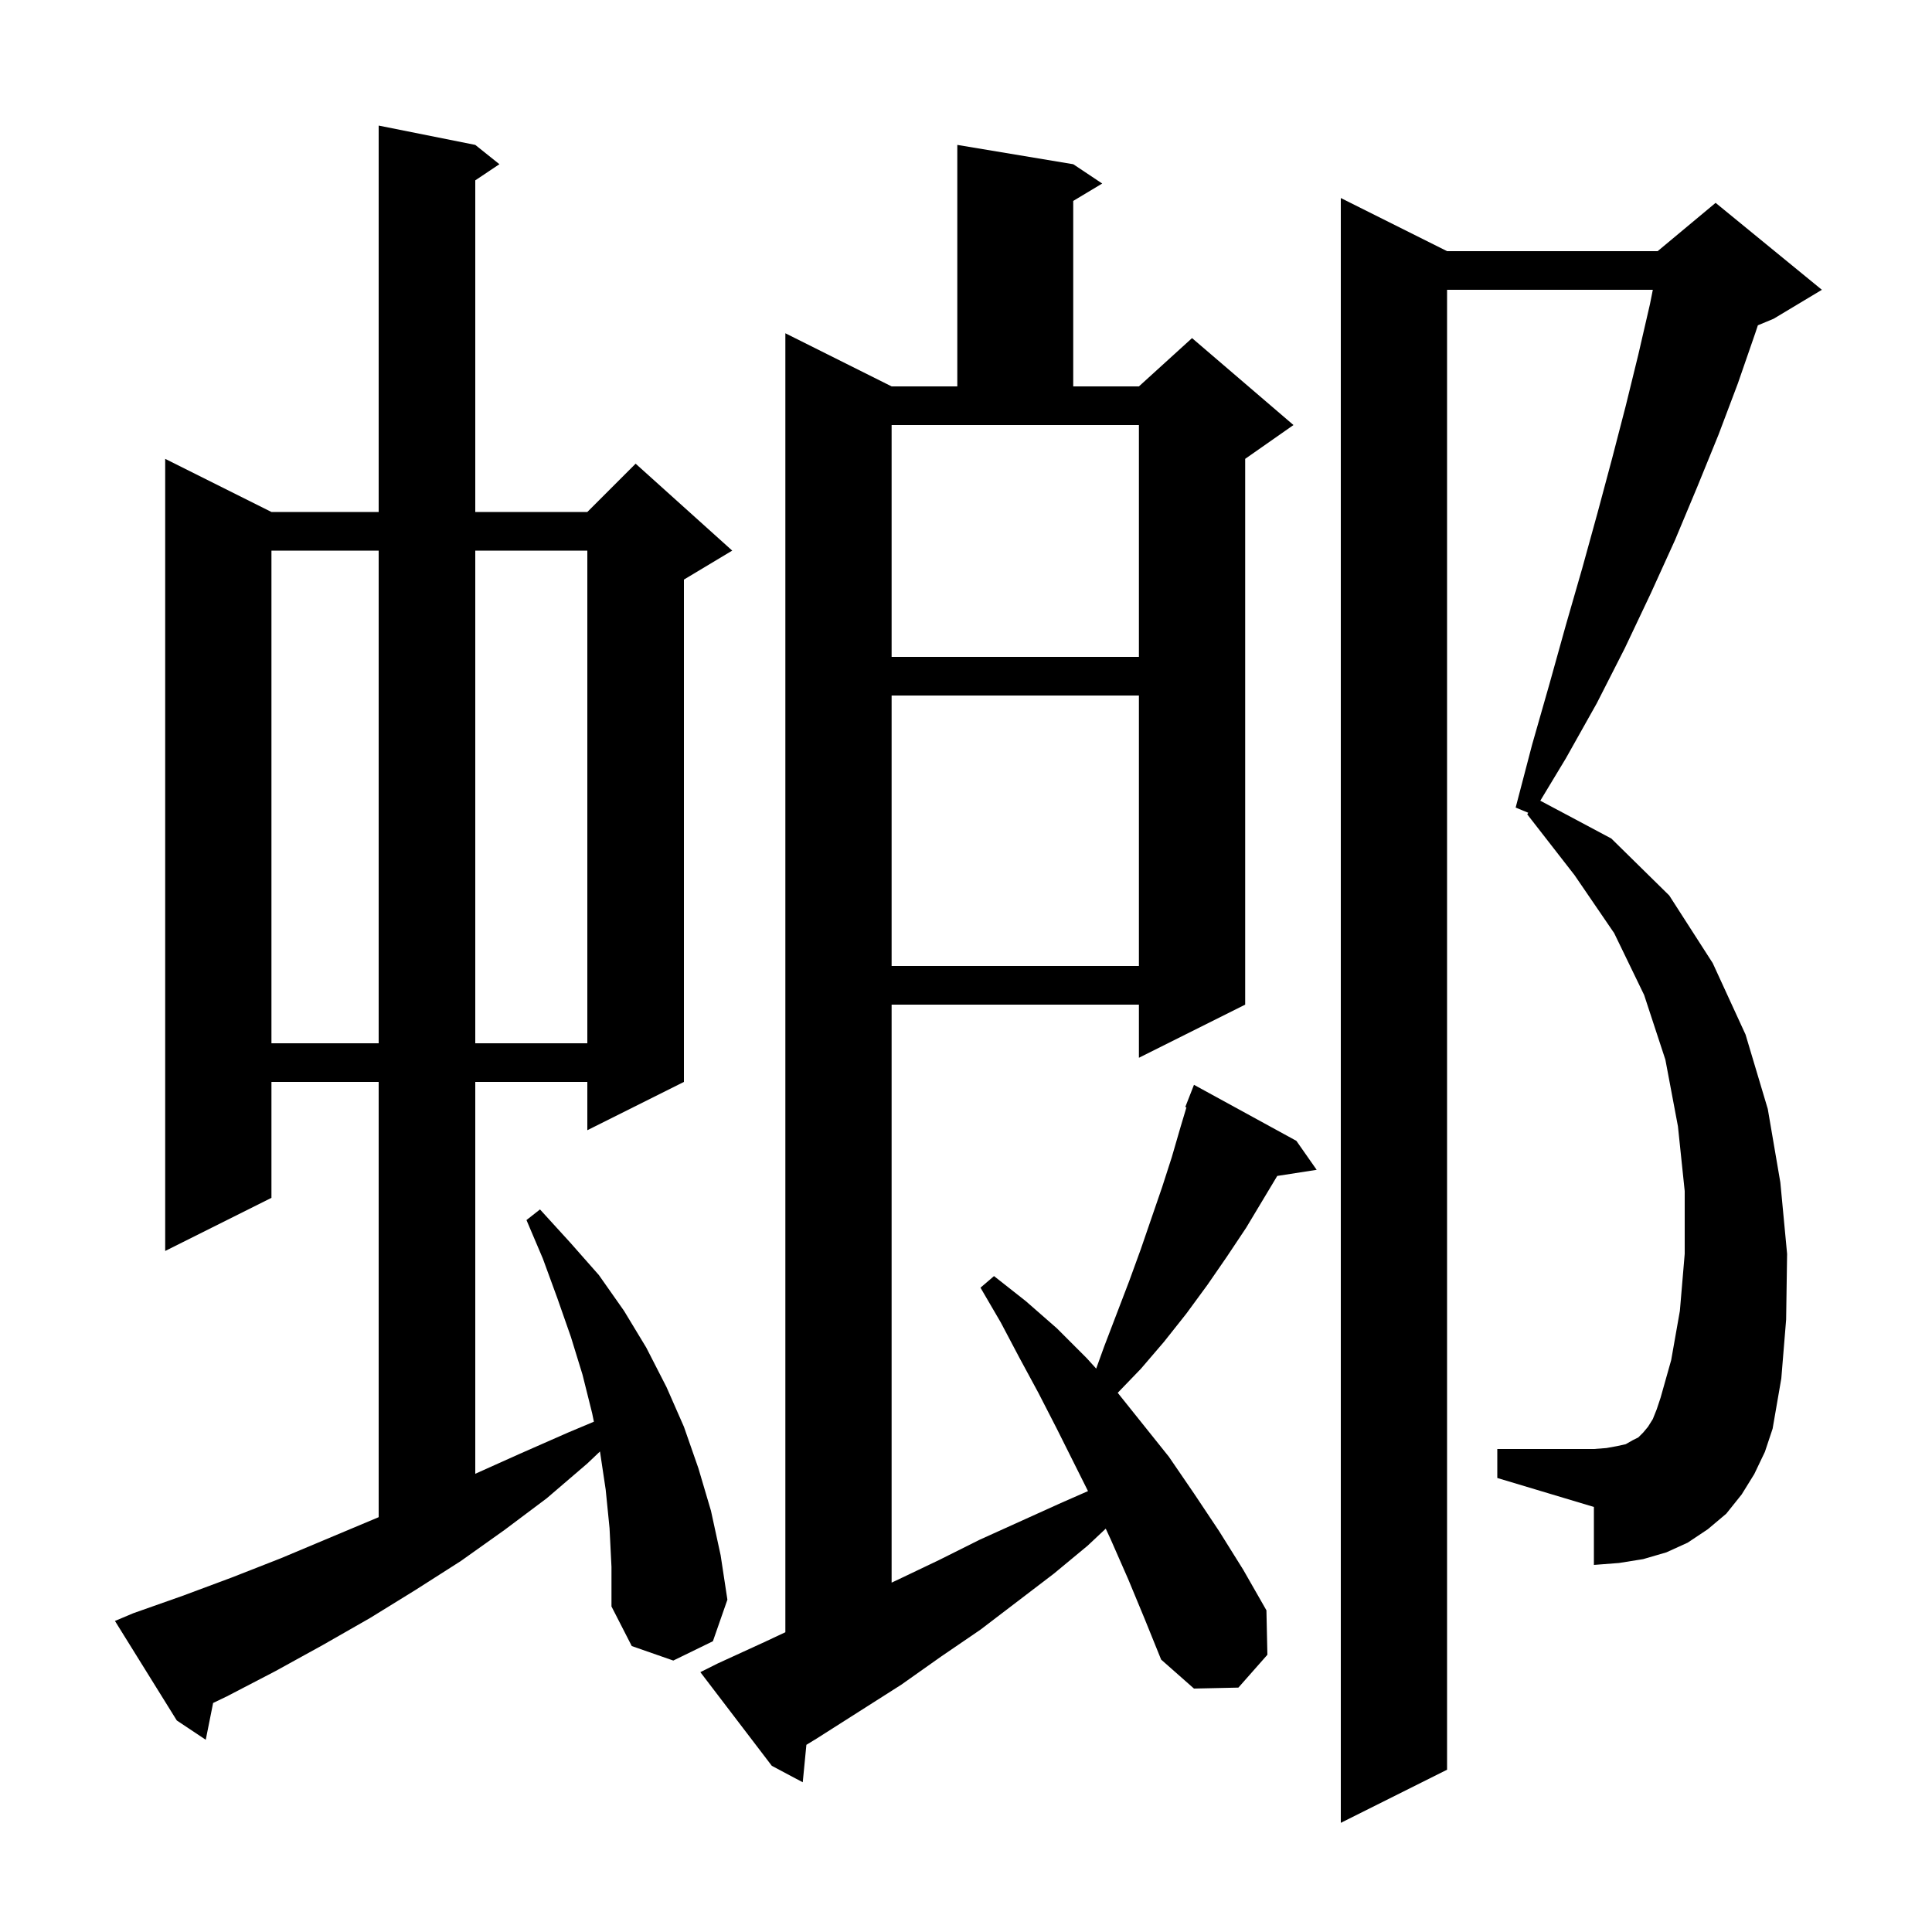 <svg xmlns="http://www.w3.org/2000/svg" xmlns:xlink="http://www.w3.org/1999/xlink" version="1.1" baseProfile="full" viewBox="0 0 200 200" width="200" height="200">
<g fill="black">
<path d="M 181.6 152.6 L 180.3 154.7 L 178.7 156.7 L 176.8 158.3 L 174.7 159.7 L 172.5 160.7 L 170.1 161.4 L 167.6 161.8 L 165.0 162.0 L 165.0 156.0 L 155.0 153.0 L 155.0 150.0 L 165.0 150.0 L 166.3 149.9 L 167.4 149.7 L 168.3 149.5 L 169.0 149.1 L 169.6 148.8 L 170.1 148.3 L 170.6 147.7 L 171.1 146.9 L 171.5 145.9 L 171.9 144.7 L 173.0 140.8 L 173.9 135.7 L 174.4 129.8 L 174.4 123.3 L 173.7 116.6 L 172.4 109.7 L 170.2 103.0 L 167.1 96.6 L 163.0 90.6 L 158.1 84.3 L 158.202 84.136 L 156.9 83.6 L 158.6 77.1 L 160.4 70.8 L 162.1 64.7 L 163.8 58.8 L 165.4 53.0 L 166.9 47.4 L 168.3 42.0 L 169.6 36.7 L 170.8 31.5 L 171.1 30.0 L 149.8 30.0 L 149.8 183.2 L 138.8 188.7 L 138.8 20.5 L 149.8 26.0 L 171.6 26.0 L 177.6 21.0 L 188.6 30.0 L 183.6 33.0 L 181.974 33.677 L 181.7 34.5 L 179.9 39.7 L 177.9 45.0 L 175.7 50.4 L 173.4 55.9 L 170.9 61.4 L 168.2 67.1 L 165.3 72.8 L 162.1 78.5 L 159.452 82.888 L 166.8 86.8 L 172.8 92.7 L 177.3 99.7 L 180.7 107.1 L 183.0 114.8 L 184.3 122.4 L 185.0 129.8 L 184.9 136.6 L 184.4 142.7 L 183.5 147.9 L 182.7 150.3 Z M 116.8 163.5 L 115.0 159.4 L 114.467 158.246 L 112.6 160.0 L 109.1 162.9 L 101.5 168.7 L 97.4 171.5 L 93.3 174.4 L 84.5 180.0 L 83.477 180.623 L 83.1 184.5 L 79.9 182.8 L 72.5 173.1 L 74.3 172.2 L 79.1 170.0 L 81.3 168.97 L 81.3 34.5 L 92.3 40.0 L 99.1 40.0 L 99.1 15.0 L 111.1 17.0 L 114.1 19.0 L 111.1 20.8 L 111.1 40.0 L 117.9 40.0 L 123.4 35.0 L 133.9 44.0 L 128.9 47.5 L 128.9 104.0 L 117.9 109.5 L 117.9 104.0 L 92.3 104.0 L 92.3 163.833 L 92.8 163.6 L 97.2 161.5 L 101.4 159.4 L 109.8 155.6 L 112.629 154.358 L 109.4 147.9 L 107.5 144.2 L 105.5 140.5 L 103.6 136.9 L 101.5 133.3 L 102.9 132.1 L 106.2 134.7 L 109.4 137.5 L 112.5 140.6 L 113.477 141.678 L 114.3 139.4 L 116.9 132.6 L 118.1 129.3 L 120.3 122.9 L 121.3 119.8 L 122.2 116.7 L 122.819 114.636 L 122.7 114.6 L 123.6 112.3 L 134.2 118.1 L 136.3 121.1 L 132.22 121.733 L 129.0 127.1 L 127.0 130.1 L 125.0 133.0 L 122.8 136.0 L 120.5 138.9 L 118.1 141.7 L 115.706 144.183 L 121.0 150.8 L 123.6 154.6 L 126.2 158.5 L 128.7 162.5 L 131.1 166.7 L 131.2 171.3 L 128.2 174.7 L 123.6 174.8 L 120.2 171.8 L 118.5 167.6 Z M 63.1 158.2 L 62.7 154.2 L 62.109 150.257 L 60.8 151.5 L 56.6 155.1 L 52.2 158.4 L 47.7 161.6 L 43.0 164.6 L 38.3 167.5 L 33.4 170.3 L 28.5 173.0 L 23.5 175.6 L 22.062 176.291 L 21.3 180.1 L 18.3 178.1 L 11.9 167.8 L 13.8 167.0 L 18.9 165.2 L 24.0 163.3 L 29.1 161.3 L 39.1 157.1 L 39.2 157.055 L 39.2 112.0 L 28.1 112.0 L 28.1 124.0 L 17.1 129.5 L 17.1 47.5 L 28.1 53.0 L 39.2 53.0 L 39.2 13.0 L 49.2 15.0 L 51.7 17.0 L 49.2 18.667 L 49.2 53.0 L 60.8 53.0 L 65.8 48.0 L 75.8 57.0 L 70.8 60.0 L 70.8 112.0 L 60.8 117.0 L 60.8 112.0 L 49.2 112.0 L 49.2 152.565 L 53.8 150.5 L 58.8 148.3 L 61.479 147.175 L 61.3 146.3 L 60.3 142.3 L 59.1 138.4 L 57.7 134.4 L 56.2 130.3 L 54.5 126.3 L 55.9 125.2 L 59.0 128.6 L 62.0 132.0 L 64.6 135.7 L 66.9 139.5 L 69.0 143.6 L 70.8 147.7 L 72.3 152.0 L 73.6 156.4 L 74.6 161.0 L 75.3 165.6 L 73.8 169.9 L 69.7 171.9 L 65.4 170.4 L 63.3 166.3 L 63.3 162.2 Z M 28.1 57.0 L 28.1 108.0 L 39.2 108.0 L 39.2 57.0 Z M 49.2 57.0 L 49.2 108.0 L 60.8 108.0 L 60.8 57.0 Z M 92.3 72.0 L 92.3 100.0 L 117.9 100.0 L 117.9 72.0 Z M 92.3 68.0 L 117.9 68.0 L 117.9 44.0 L 92.3 44.0 Z " />
</g>
</svg>
